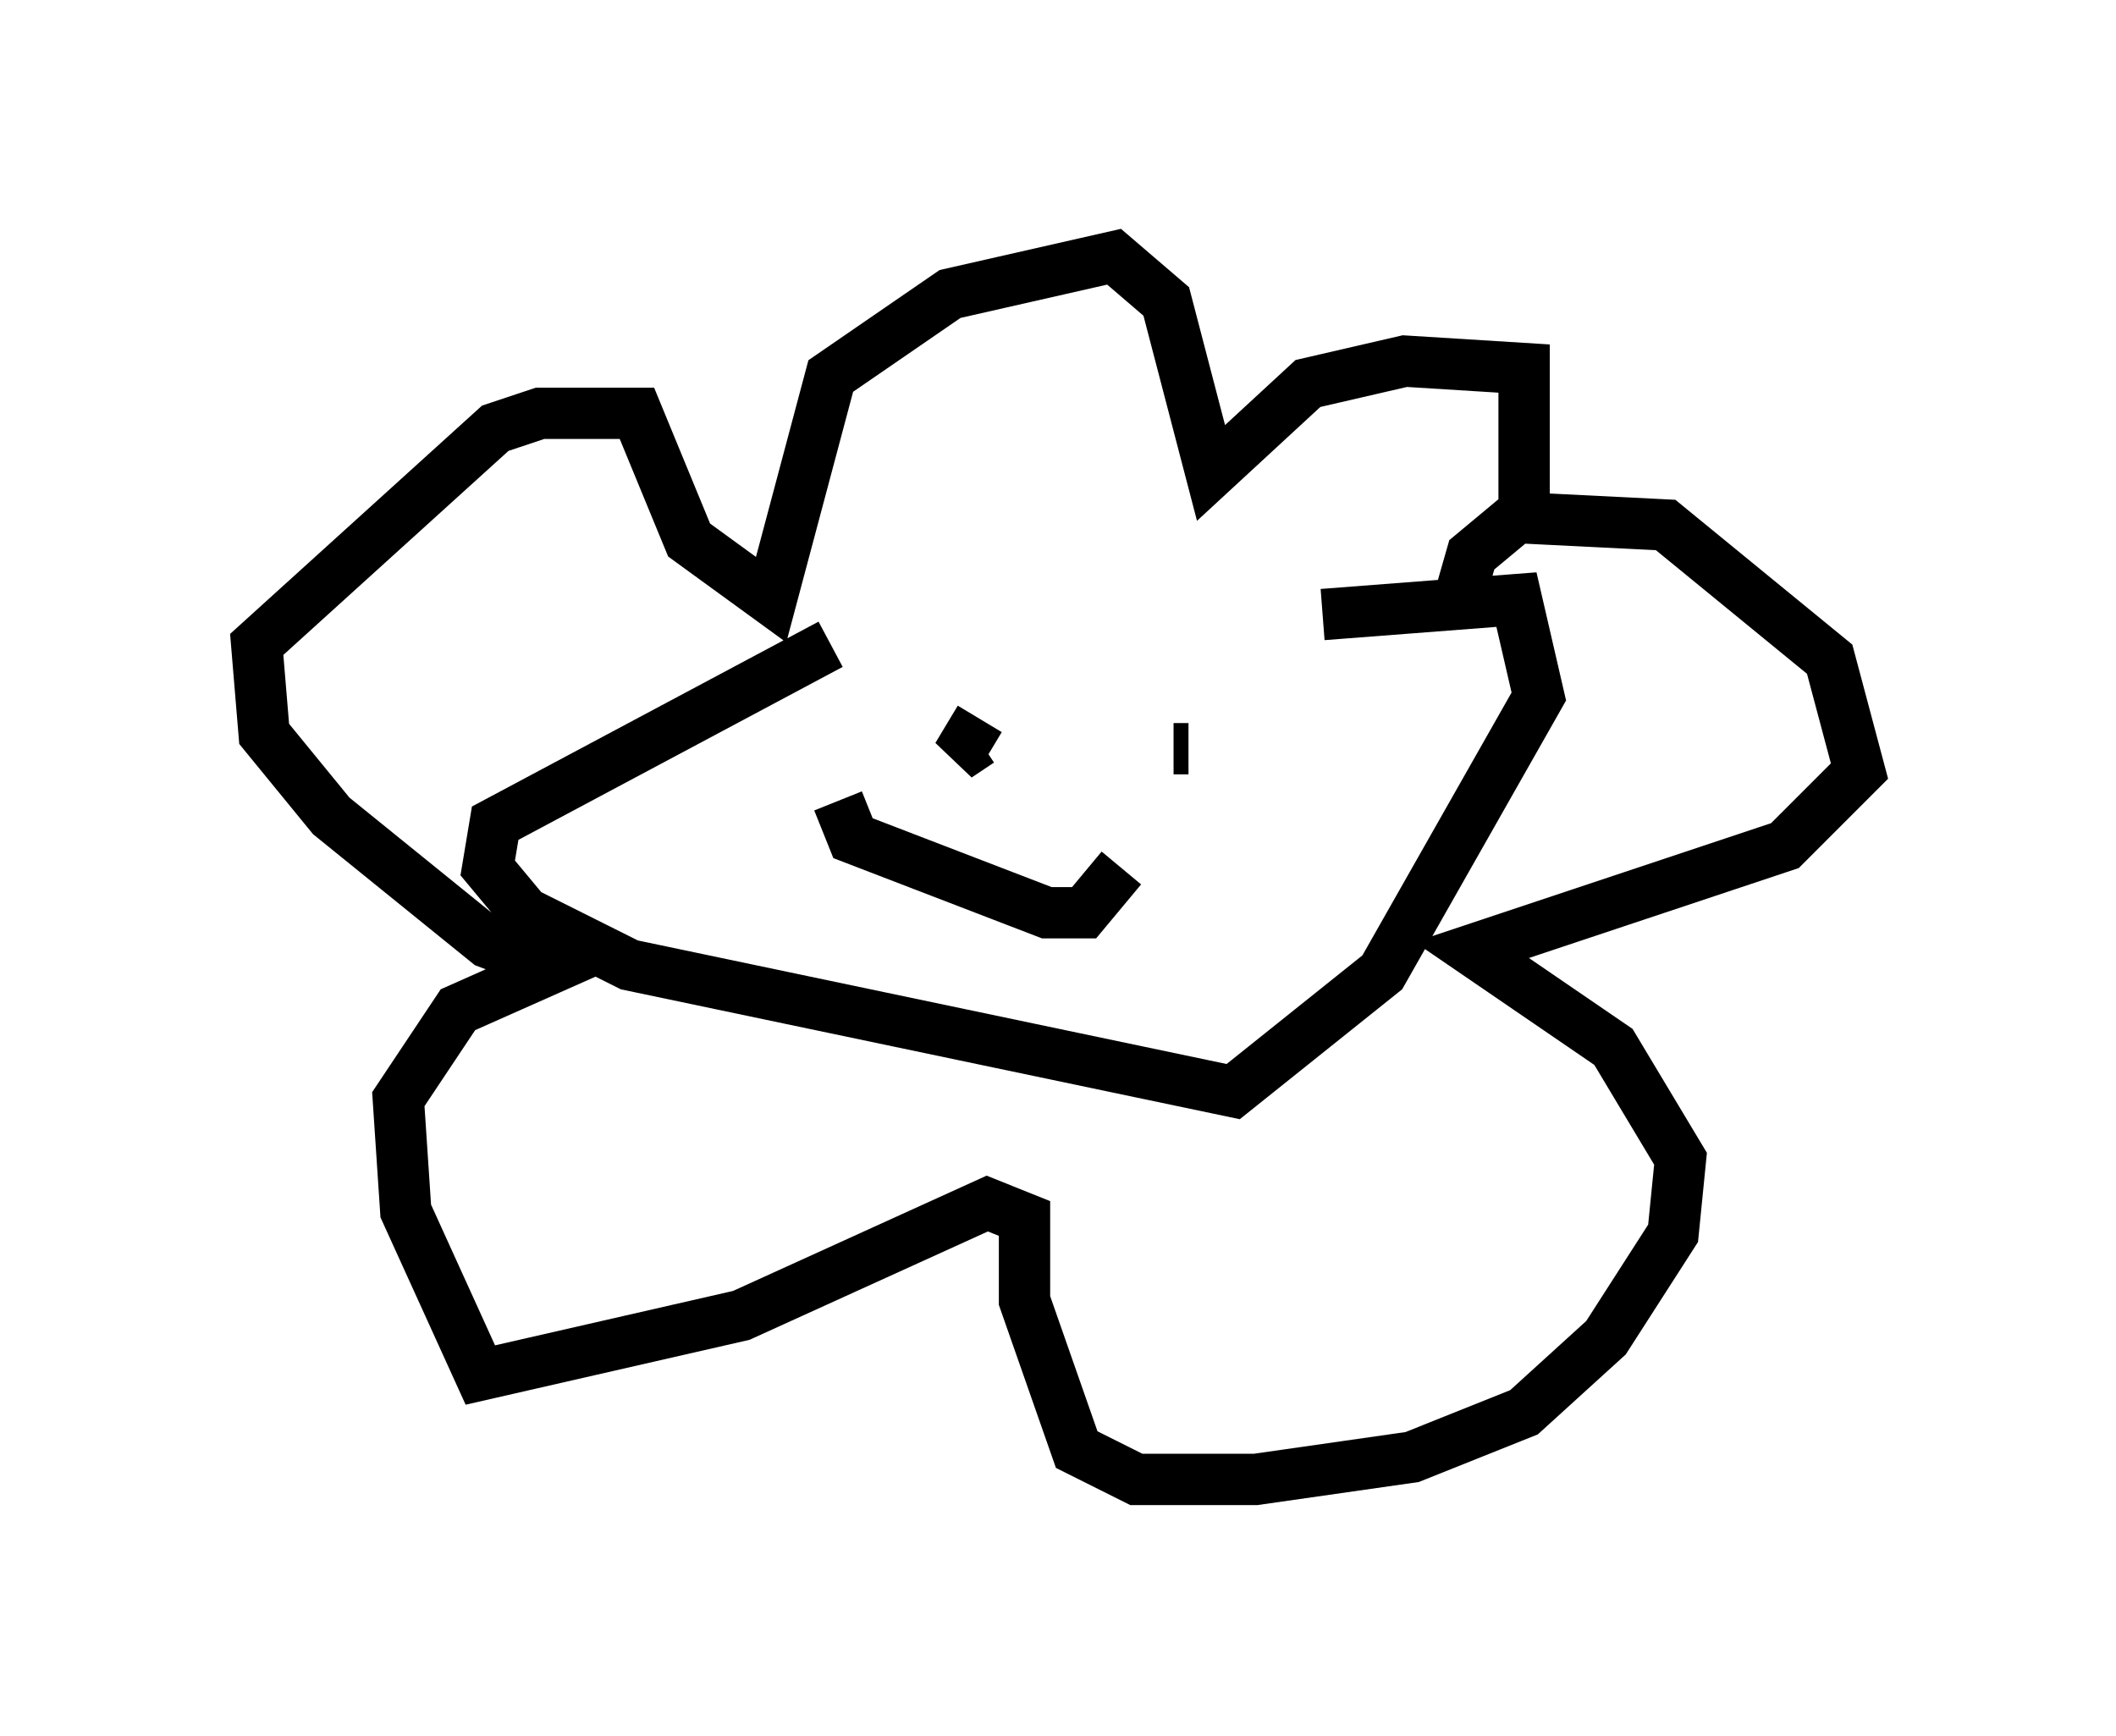 <?xml version="1.0" encoding="utf-8" ?>
<svg baseProfile="full" height="33.821" version="1.1" width="41.229" xmlns="http://www.w3.org/2000/svg" xmlns:ev="http://www.w3.org/2001/xml-events" xmlns:xlink="http://www.w3.org/1999/xlink"><defs /><rect fill="white" height="33.821" width="41.229" x="0" y="0" /><path d="M25.335, 12.553 m-9.151, 0.0 l-6.536, 3.486 -0.145, 0.872 l0.726, 0.872 2.034, 1.017 l11.765, 2.469 2.905, -2.324 l3.05, -5.374 -0.436, -1.888 l-3.777, 0.291 m-9.441, 3.631 l0.291, 0.726 3.777, 1.453 l0.726, 0.0 0.726, -0.872 m-2.179, -2.905 l0.0, 0.0 m3.196, 0.581 l0.291, 0.0 m-4.067, -0.581 l-0.436, 0.726 0.436, -0.291 m9.296, -2.615 l0.291, -1.017 0.872, -0.726 l2.905, 0.145 3.196, 2.615 l0.581, 2.179 -1.453, 1.453 l-6.101, 2.034 2.76, 1.888 l1.307, 2.179 -0.145, 1.453 l-1.307, 2.034 -1.598, 1.453 l-2.179, 0.872 -3.05, 0.436 l-2.324, 0.0 -1.162, -0.581 l-1.017, -2.905 0.0, -1.598 l-0.726, -0.291 -4.793, 2.179 l-5.084, 1.162 -1.453, -3.196 l-0.145, -2.179 1.162, -1.743 l2.615, -1.162 -0.872, 0.291 l-1.162, -0.436 -3.05, -2.469 l-1.307, -1.598 -0.145, -1.743 l4.648, -4.212 0.872, -0.291 l1.888, 0.0 1.017, 2.469 l1.598, 1.162 1.162, -4.358 l2.324, -1.598 3.196, -0.726 l1.017, 0.872 0.872, 3.341 l1.888, -1.743 1.888, -0.436 l2.324, 0.145 0.0, 3.05 " fill="none" stroke="black" stroke-width="1" /></svg>